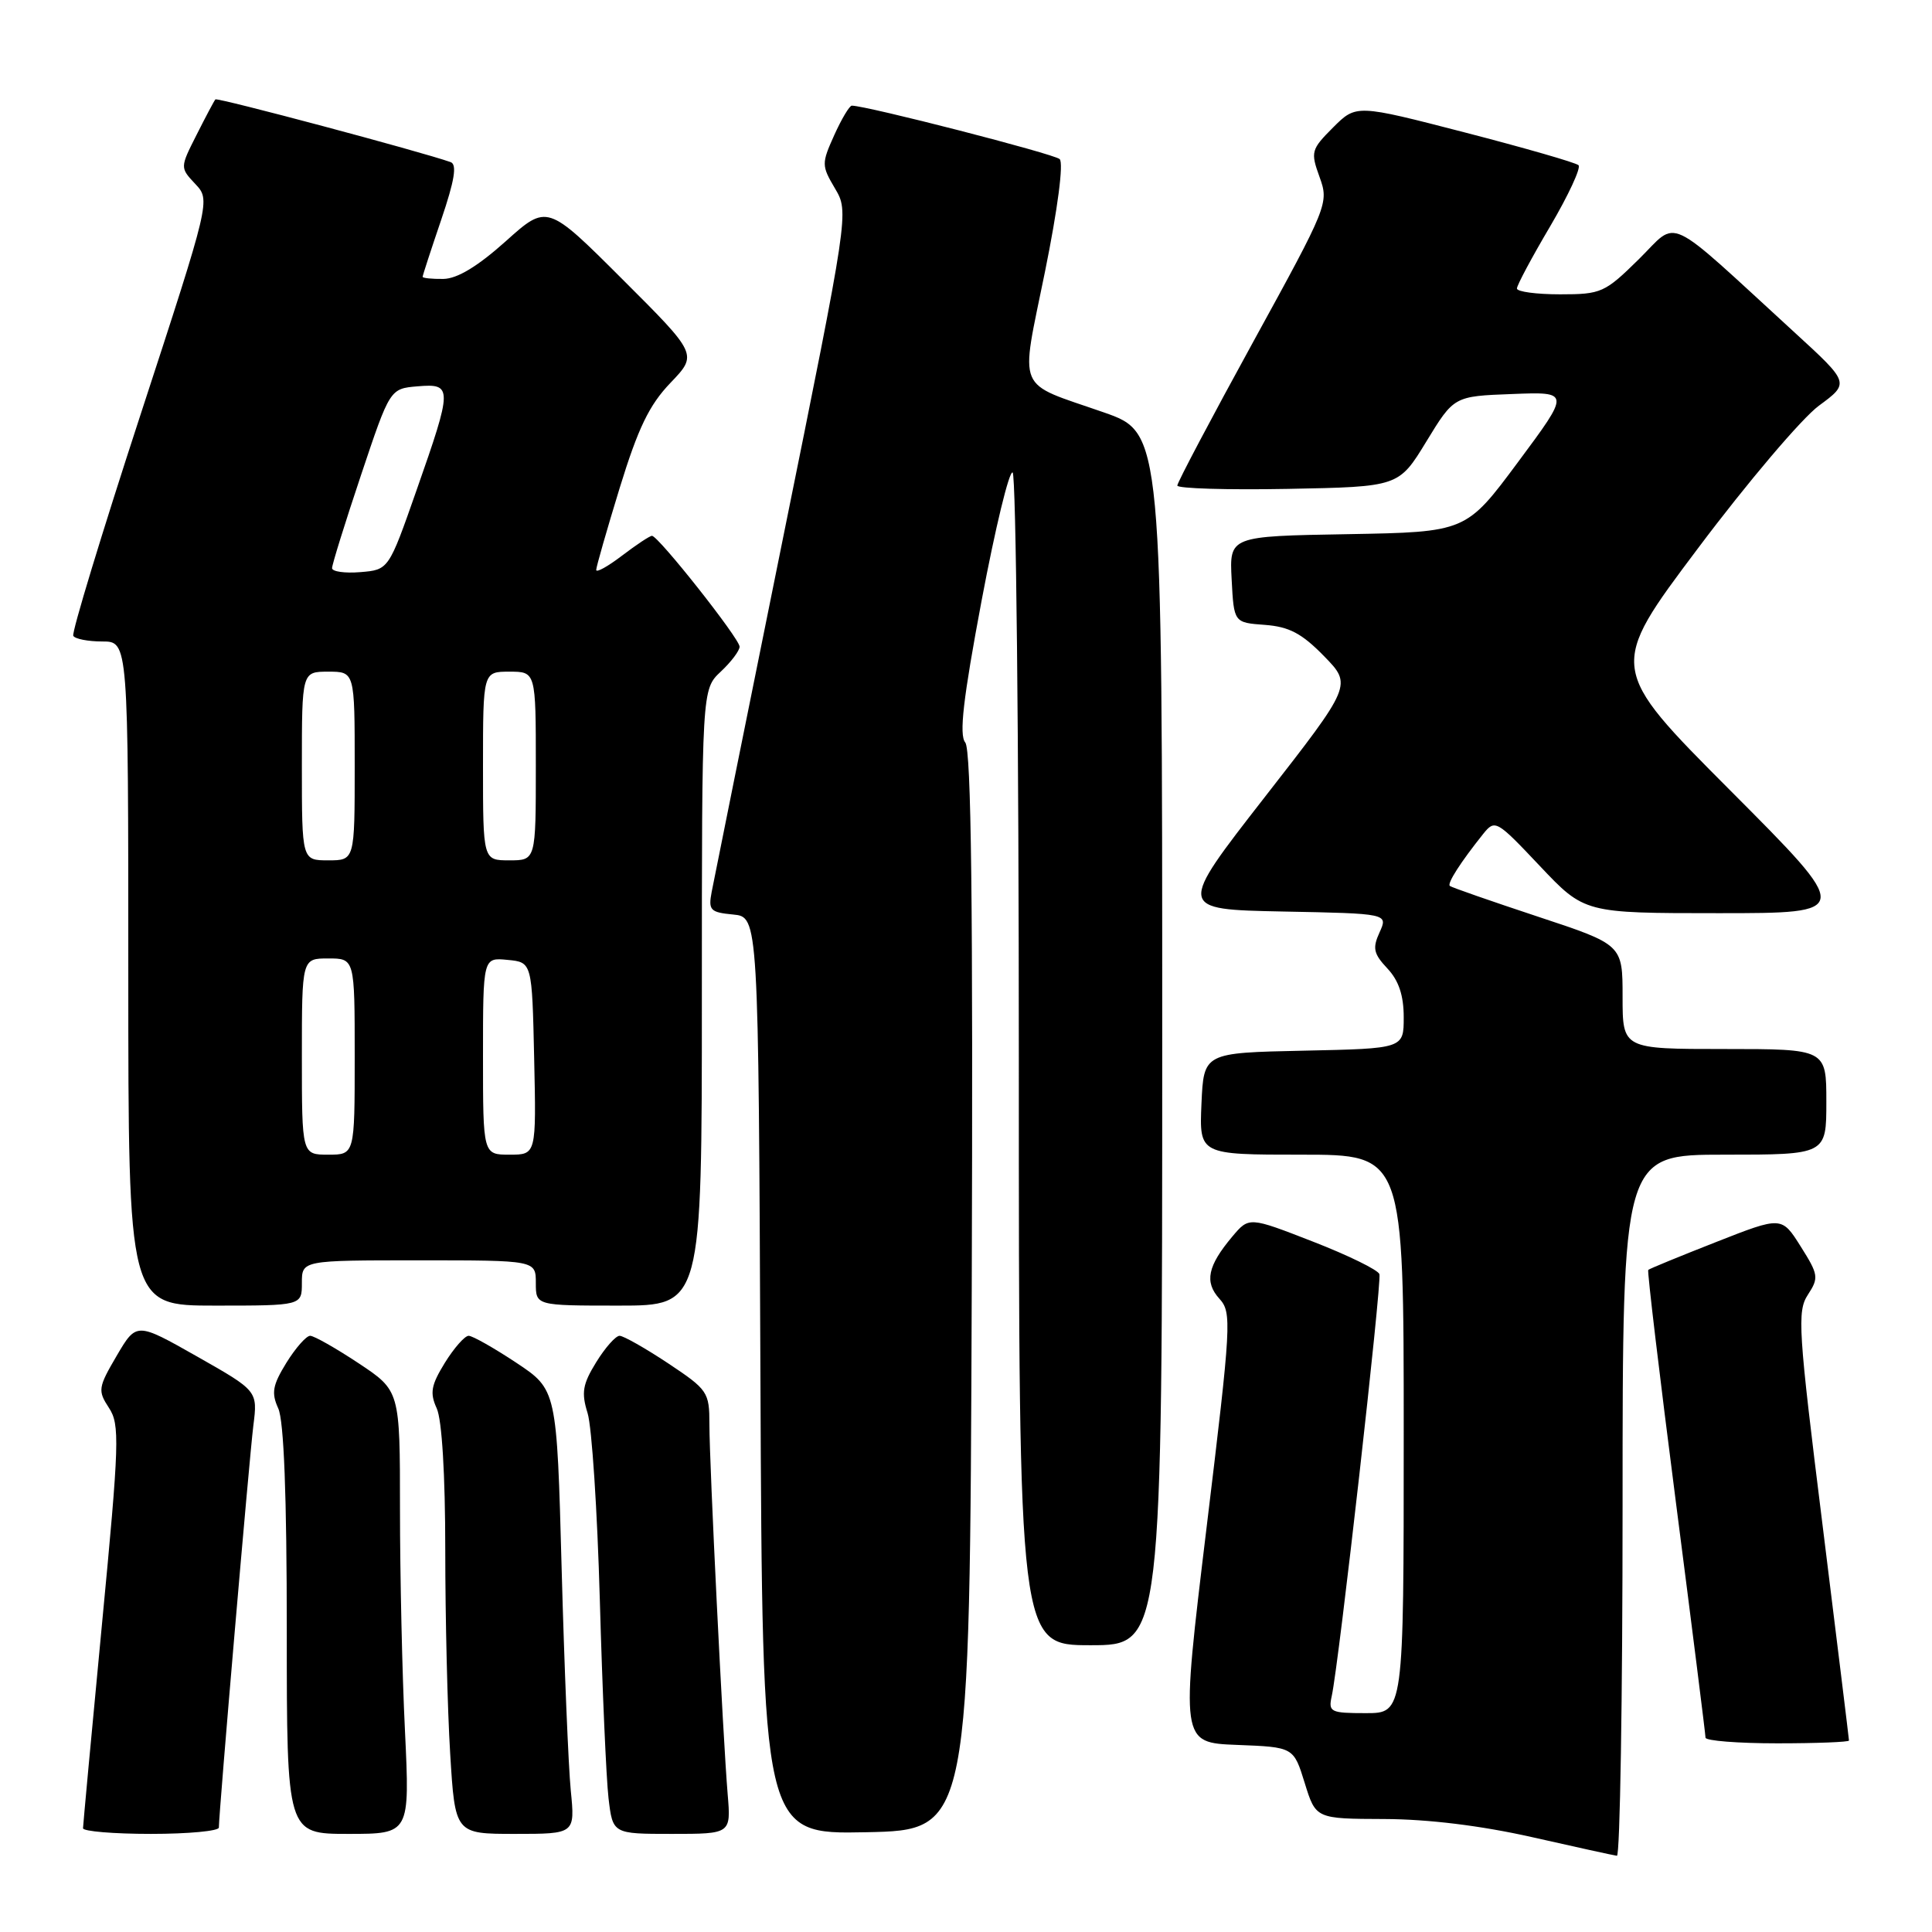 <?xml version="1.0" encoding="UTF-8" standalone="no"?>
<!DOCTYPE svg PUBLIC "-//W3C//DTD SVG 1.1//EN" "http://www.w3.org/Graphics/SVG/1.1/DTD/svg11.dtd" >
<svg xmlns="http://www.w3.org/2000/svg" xmlns:xlink="http://www.w3.org/1999/xlink" version="1.1" viewBox="0 0 256 256">
 <g >
 <path fill="currentColor"
d=" M 215.00 199.50 C 215.00 153.00 215.00 153.00 228.50 153.00 C 242.00 153.00 242.00 153.00 242.00 146.00 C 242.00 139.00 242.00 139.00 228.50 139.00 C 215.00 139.00 215.00 139.00 215.00 132.08 C 215.00 125.17 215.00 125.17 203.75 121.45 C 197.56 119.40 192.33 117.58 192.11 117.39 C 191.73 117.06 193.54 114.24 196.53 110.50 C 198.10 108.55 198.29 108.66 204.04 114.75 C 209.95 121.00 209.95 121.00 227.71 121.00 C 245.48 121.00 245.48 121.00 229.28 104.75 C 213.08 88.50 213.08 88.50 225.00 72.64 C 231.55 63.91 238.76 55.42 241.01 53.76 C 245.10 50.75 245.10 50.75 237.80 44.06 C 220.30 28.03 222.51 29.07 217.16 34.34 C 212.64 38.79 212.18 39.00 206.72 39.00 C 203.57 39.00 201.00 38.65 201.00 38.23 C 201.00 37.80 202.98 34.09 205.41 29.98 C 207.83 25.86 209.52 22.22 209.16 21.89 C 208.80 21.55 202.02 19.60 194.10 17.55 C 179.71 13.83 179.71 13.83 176.64 16.89 C 173.73 19.81 173.64 20.12 174.85 23.46 C 176.10 26.92 175.96 27.25 166.06 45.29 C 160.53 55.37 156.00 63.94 156.00 64.34 C 156.00 64.73 162.60 64.93 170.67 64.78 C 185.34 64.50 185.34 64.50 189.00 58.50 C 192.66 52.50 192.66 52.50 200.36 52.21 C 208.07 51.91 208.07 51.91 201.16 61.21 C 194.26 70.50 194.26 70.50 178.58 70.78 C 162.90 71.05 162.90 71.05 163.20 76.78 C 163.50 82.50 163.50 82.50 167.60 82.80 C 170.81 83.04 172.49 83.92 175.43 86.93 C 179.17 90.76 179.17 90.76 167.58 105.63 C 156.00 120.50 156.00 120.50 169.97 120.78 C 183.93 121.05 183.93 121.05 182.80 123.54 C 181.84 125.64 182.00 126.37 183.83 128.32 C 185.34 129.92 186.00 131.90 186.00 134.79 C 186.00 138.94 186.00 138.94 172.75 139.22 C 159.50 139.50 159.50 139.50 159.20 146.25 C 158.91 153.00 158.91 153.00 172.45 153.00 C 186.00 153.00 186.00 153.00 186.00 190.00 C 186.00 227.00 186.00 227.00 180.98 227.00 C 176.29 227.00 176.00 226.85 176.46 224.75 C 177.40 220.55 183.12 169.86 182.78 168.83 C 182.59 168.27 178.63 166.33 173.97 164.52 C 165.50 161.22 165.50 161.22 163.28 163.86 C 160.02 167.74 159.57 169.87 161.57 172.08 C 163.24 173.92 163.16 175.31 159.87 202.47 C 156.43 230.92 156.43 230.92 163.92 231.21 C 171.41 231.50 171.41 231.50 172.88 236.25 C 174.35 241.00 174.35 241.00 183.43 241.03 C 189.26 241.05 196.25 241.91 203.00 243.43 C 208.78 244.74 213.84 245.85 214.25 245.90 C 214.66 245.96 215.00 225.07 215.00 199.50 Z  M 29.00 242.16 C 29.00 240.21 33.04 193.10 33.57 188.90 C 34.15 184.30 34.15 184.30 26.11 179.74 C 18.08 175.19 18.08 175.19 15.46 179.65 C 13.00 183.85 12.94 184.26 14.43 186.54 C 15.89 188.76 15.82 191.07 13.51 215.23 C 12.13 229.68 11.01 241.84 11.00 242.25 C 11.00 242.66 15.05 243.00 20.00 243.00 C 24.95 243.00 29.00 242.62 29.00 242.16 Z  M 53.66 229.34 C 53.29 221.83 53.00 208.62 53.00 199.98 C 53.00 184.28 53.00 184.28 47.52 180.64 C 44.50 178.64 41.61 177.00 41.10 177.00 C 40.58 177.00 39.17 178.61 37.95 180.57 C 36.12 183.55 35.93 184.56 36.87 186.62 C 37.62 188.26 38.00 198.18 38.00 216.05 C 38.00 243.00 38.00 243.00 46.16 243.00 C 54.31 243.00 54.31 243.00 53.66 229.34 Z  M 75.63 237.25 C 75.32 234.09 74.77 220.84 74.42 207.82 C 73.78 184.14 73.78 184.14 68.41 180.57 C 65.45 178.61 62.61 177.00 62.10 177.00 C 61.58 177.00 60.17 178.61 58.95 180.57 C 57.12 183.55 56.93 184.56 57.87 186.62 C 58.56 188.13 59.00 195.43 59.00 205.39 C 59.00 214.36 59.29 226.48 59.65 232.34 C 60.30 243.00 60.30 243.00 68.25 243.00 C 76.20 243.00 76.20 243.00 75.63 237.25 Z  M 96.42 237.75 C 95.79 230.16 94.00 193.96 94.00 188.73 C 94.00 184.45 93.79 184.15 88.52 180.64 C 85.50 178.64 82.61 177.00 82.10 177.00 C 81.58 177.00 80.19 178.57 79.00 180.50 C 77.20 183.42 77.01 184.52 77.86 187.25 C 78.42 189.04 79.15 200.18 79.48 212.00 C 79.81 223.82 80.33 235.64 80.63 238.25 C 81.19 243.00 81.19 243.00 89.02 243.00 C 96.86 243.00 96.86 243.00 96.42 237.75 Z  M 128.76 171.11 C 128.94 119.82 128.70 99.34 127.90 98.38 C 127.07 97.38 127.62 92.61 130.07 79.57 C 131.88 69.96 133.73 62.33 134.18 62.61 C 134.63 62.89 135.00 97.97 135.00 140.56 C 135.00 218.00 135.00 218.00 144.50 218.00 C 154.00 218.00 154.00 218.00 154.00 137.67 C 154.00 57.35 154.00 57.35 146.25 54.64 C 134.46 50.53 135.17 52.24 138.46 36.03 C 140.16 27.65 140.95 21.58 140.41 21.08 C 139.67 20.39 114.81 14.00 112.87 14.00 C 112.56 14.00 111.51 15.76 110.54 17.91 C 108.85 21.67 108.85 21.94 110.64 24.97 C 112.50 28.12 112.50 28.12 103.65 71.81 C 98.79 95.84 94.58 116.71 94.30 118.18 C 93.84 120.61 94.11 120.89 97.15 121.18 C 100.50 121.50 100.50 121.50 100.76 182.28 C 101.02 243.06 101.02 243.06 114.76 242.78 C 128.50 242.50 128.50 242.50 128.76 171.11 Z  M 245.00 230.63 C 245.00 230.43 243.42 217.59 241.50 202.10 C 238.27 176.17 238.11 173.76 239.56 171.55 C 241.02 169.31 240.96 168.90 238.60 165.16 C 236.08 161.16 236.08 161.16 227.38 164.58 C 222.59 166.46 218.55 168.12 218.40 168.27 C 218.25 168.41 219.90 182.25 222.06 199.02 C 224.22 215.78 225.99 229.84 225.99 230.25 C 226.00 230.66 230.28 231.00 235.50 231.00 C 240.72 231.00 245.00 230.83 245.00 230.63 Z  M 40.00 170.00 C 40.00 167.00 40.00 167.00 55.50 167.00 C 71.00 167.00 71.00 167.00 71.00 170.00 C 71.00 173.00 71.00 173.00 82.00 173.00 C 93.00 173.00 93.00 173.00 93.00 132.17 C 93.00 91.35 93.00 91.35 95.50 89.00 C 96.88 87.71 98.00 86.22 98.00 85.69 C 98.00 84.62 87.23 71.00 86.39 71.00 C 86.10 71.00 84.32 72.18 82.43 73.62 C 80.54 75.06 79.00 75.92 79.00 75.52 C 79.00 75.13 80.40 70.24 82.11 64.66 C 84.55 56.73 86.02 53.67 88.84 50.73 C 92.45 46.96 92.45 46.96 82.47 37.00 C 72.50 27.04 72.50 27.04 67.00 31.98 C 63.30 35.29 60.60 36.93 58.75 36.96 C 57.24 36.98 56.00 36.85 56.00 36.68 C 56.00 36.50 57.11 33.10 58.46 29.13 C 60.24 23.89 60.58 21.79 59.71 21.48 C 55.79 20.09 28.78 12.89 28.54 13.17 C 28.38 13.35 27.26 15.46 26.05 17.86 C 23.85 22.21 23.85 22.21 25.87 24.37 C 27.90 26.52 27.90 26.52 18.60 55.01 C 13.48 70.68 9.48 83.84 9.71 84.25 C 9.93 84.66 11.67 85.00 13.56 85.00 C 17.00 85.00 17.00 85.00 17.00 129.00 C 17.00 173.00 17.00 173.00 28.50 173.00 C 40.00 173.00 40.00 173.00 40.00 170.00 Z  M 40.00 140.00 C 40.00 127.00 40.00 127.00 43.50 127.00 C 47.00 127.00 47.00 127.00 47.00 140.00 C 47.00 153.00 47.00 153.00 43.50 153.00 C 40.00 153.00 40.00 153.00 40.00 140.00 Z  M 64.00 139.94 C 64.00 126.87 64.00 126.87 67.25 127.19 C 70.50 127.50 70.50 127.50 70.78 140.25 C 71.06 153.00 71.06 153.00 67.53 153.00 C 64.00 153.00 64.00 153.00 64.00 139.94 Z  M 40.00 101.50 C 40.00 89.00 40.00 89.00 43.50 89.00 C 47.00 89.00 47.00 89.00 47.00 101.50 C 47.00 114.00 47.00 114.00 43.50 114.00 C 40.00 114.00 40.00 114.00 40.00 101.50 Z  M 64.00 101.50 C 64.00 89.00 64.00 89.00 67.50 89.00 C 71.00 89.00 71.00 89.00 71.00 101.50 C 71.00 114.00 71.00 114.00 67.50 114.00 C 64.00 114.00 64.00 114.00 64.00 101.50 Z  M 44.00 75.28 C 44.00 74.81 45.72 69.27 47.83 62.97 C 51.67 51.50 51.67 51.50 55.33 51.19 C 59.99 50.80 59.98 51.33 55.18 65.00 C 51.50 75.50 51.50 75.50 47.75 75.81 C 45.69 75.98 44.00 75.74 44.00 75.28 Z "/>
</g>
</svg>